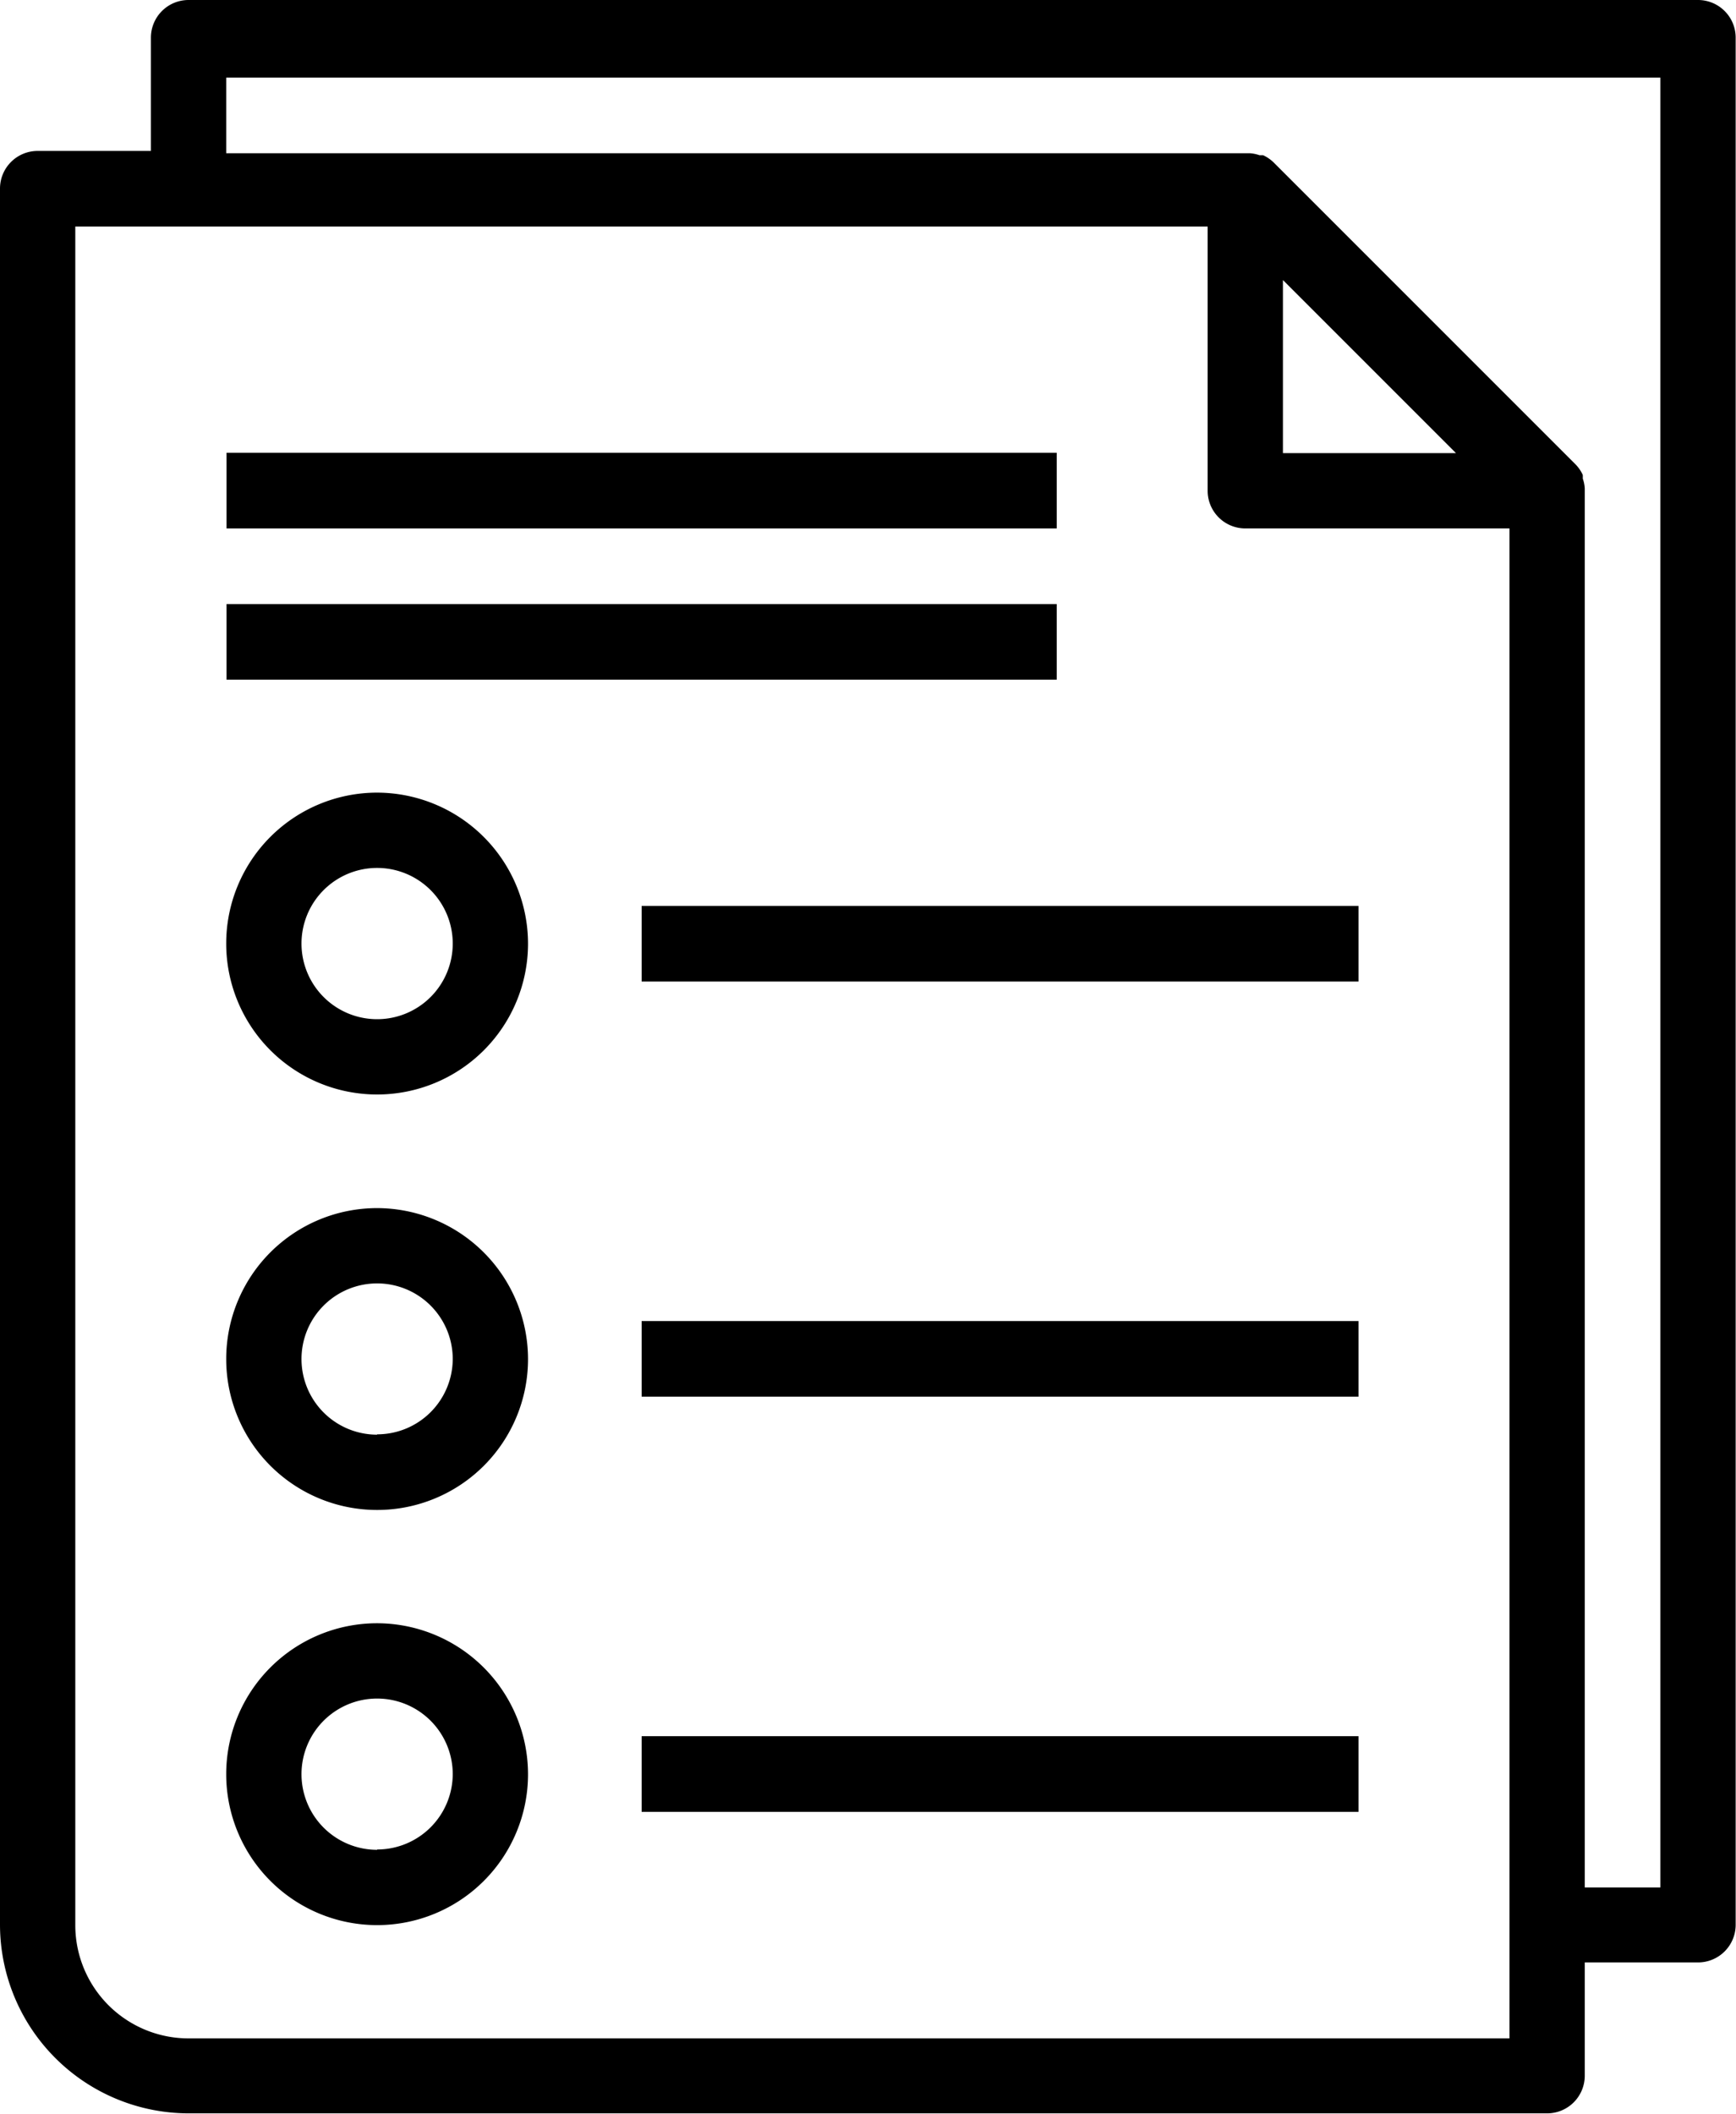 <svg id="Capa_1" data-name="Capa 1" xmlns="http://www.w3.org/2000/svg" viewBox="0 0 52.57 64"><title>2</title><path d="M635.49,216.2H589.78a1.14,1.14,0,0,0-1.14,1.14v3.43h-3.43a1.14,1.14,0,0,0-1.14,1.14v52.57a5.72,5.72,0,0,0,5.71,5.71h41.14a1.14,1.14,0,0,0,1.14-1.14v-3.43h3.43a1.14,1.14,0,0,0,1.14-1.14V217.35A1.14,1.14,0,0,0,635.49,216.2Zm-5.71,58.29v3.43h-40a3.43,3.43,0,0,1-3.43-3.43V223.06h34.29v8a1.14,1.14,0,0,0,1.14,1.14h8Zm-6.86-44.57v-5.24l5.24,5.24Zm11.43,43.43h-2.29V231.06s0,0,0-.07a1.11,1.11,0,0,0-.06-.3,1.08,1.08,0,0,0,0-.11,1.13,1.13,0,0,0-.22-.32h0l-9.14-9.14h0a1.14,1.14,0,0,0-.32-.22l-.11,0a1.11,1.11,0,0,0-.29-.06H590.92v-2.29h43.43Z" transform="translate(-584.07 -216.2)"/><rect x="6.86" y="13.71" width="25.14" height="2.29"/><rect x="6.86" y="18.29" width="25.14" height="2.29"/><path d="M595.49,240.2a4.57,4.57,0,1,0,4.57,4.57A4.58,4.58,0,0,0,595.49,240.2Zm0,6.86a2.29,2.29,0,1,1,2.29-2.29A2.29,2.29,0,0,1,595.49,247.06Z" transform="translate(-584.07 -216.2)"/><path d="M595.49,252.78a4.57,4.57,0,1,0,4.57,4.57A4.58,4.58,0,0,0,595.49,252.78Zm0,6.86a2.29,2.29,0,1,1,2.29-2.29A2.29,2.29,0,0,1,595.49,259.63Z" transform="translate(-584.07 -216.2)"/><path d="M595.49,265.35a4.57,4.57,0,1,0,4.57,4.57A4.58,4.58,0,0,0,595.49,265.35Zm0,6.86a2.29,2.29,0,1,1,2.29-2.29A2.29,2.29,0,0,1,595.49,272.2Z" transform="translate(-584.07 -216.2)"/><rect x="19.43" y="27.43" width="21.71" height="2.29"/><rect x="19.43" y="40" width="21.71" height="2.29"/><rect x="19.43" y="52.57" width="21.71" height="2.29"/></svg>